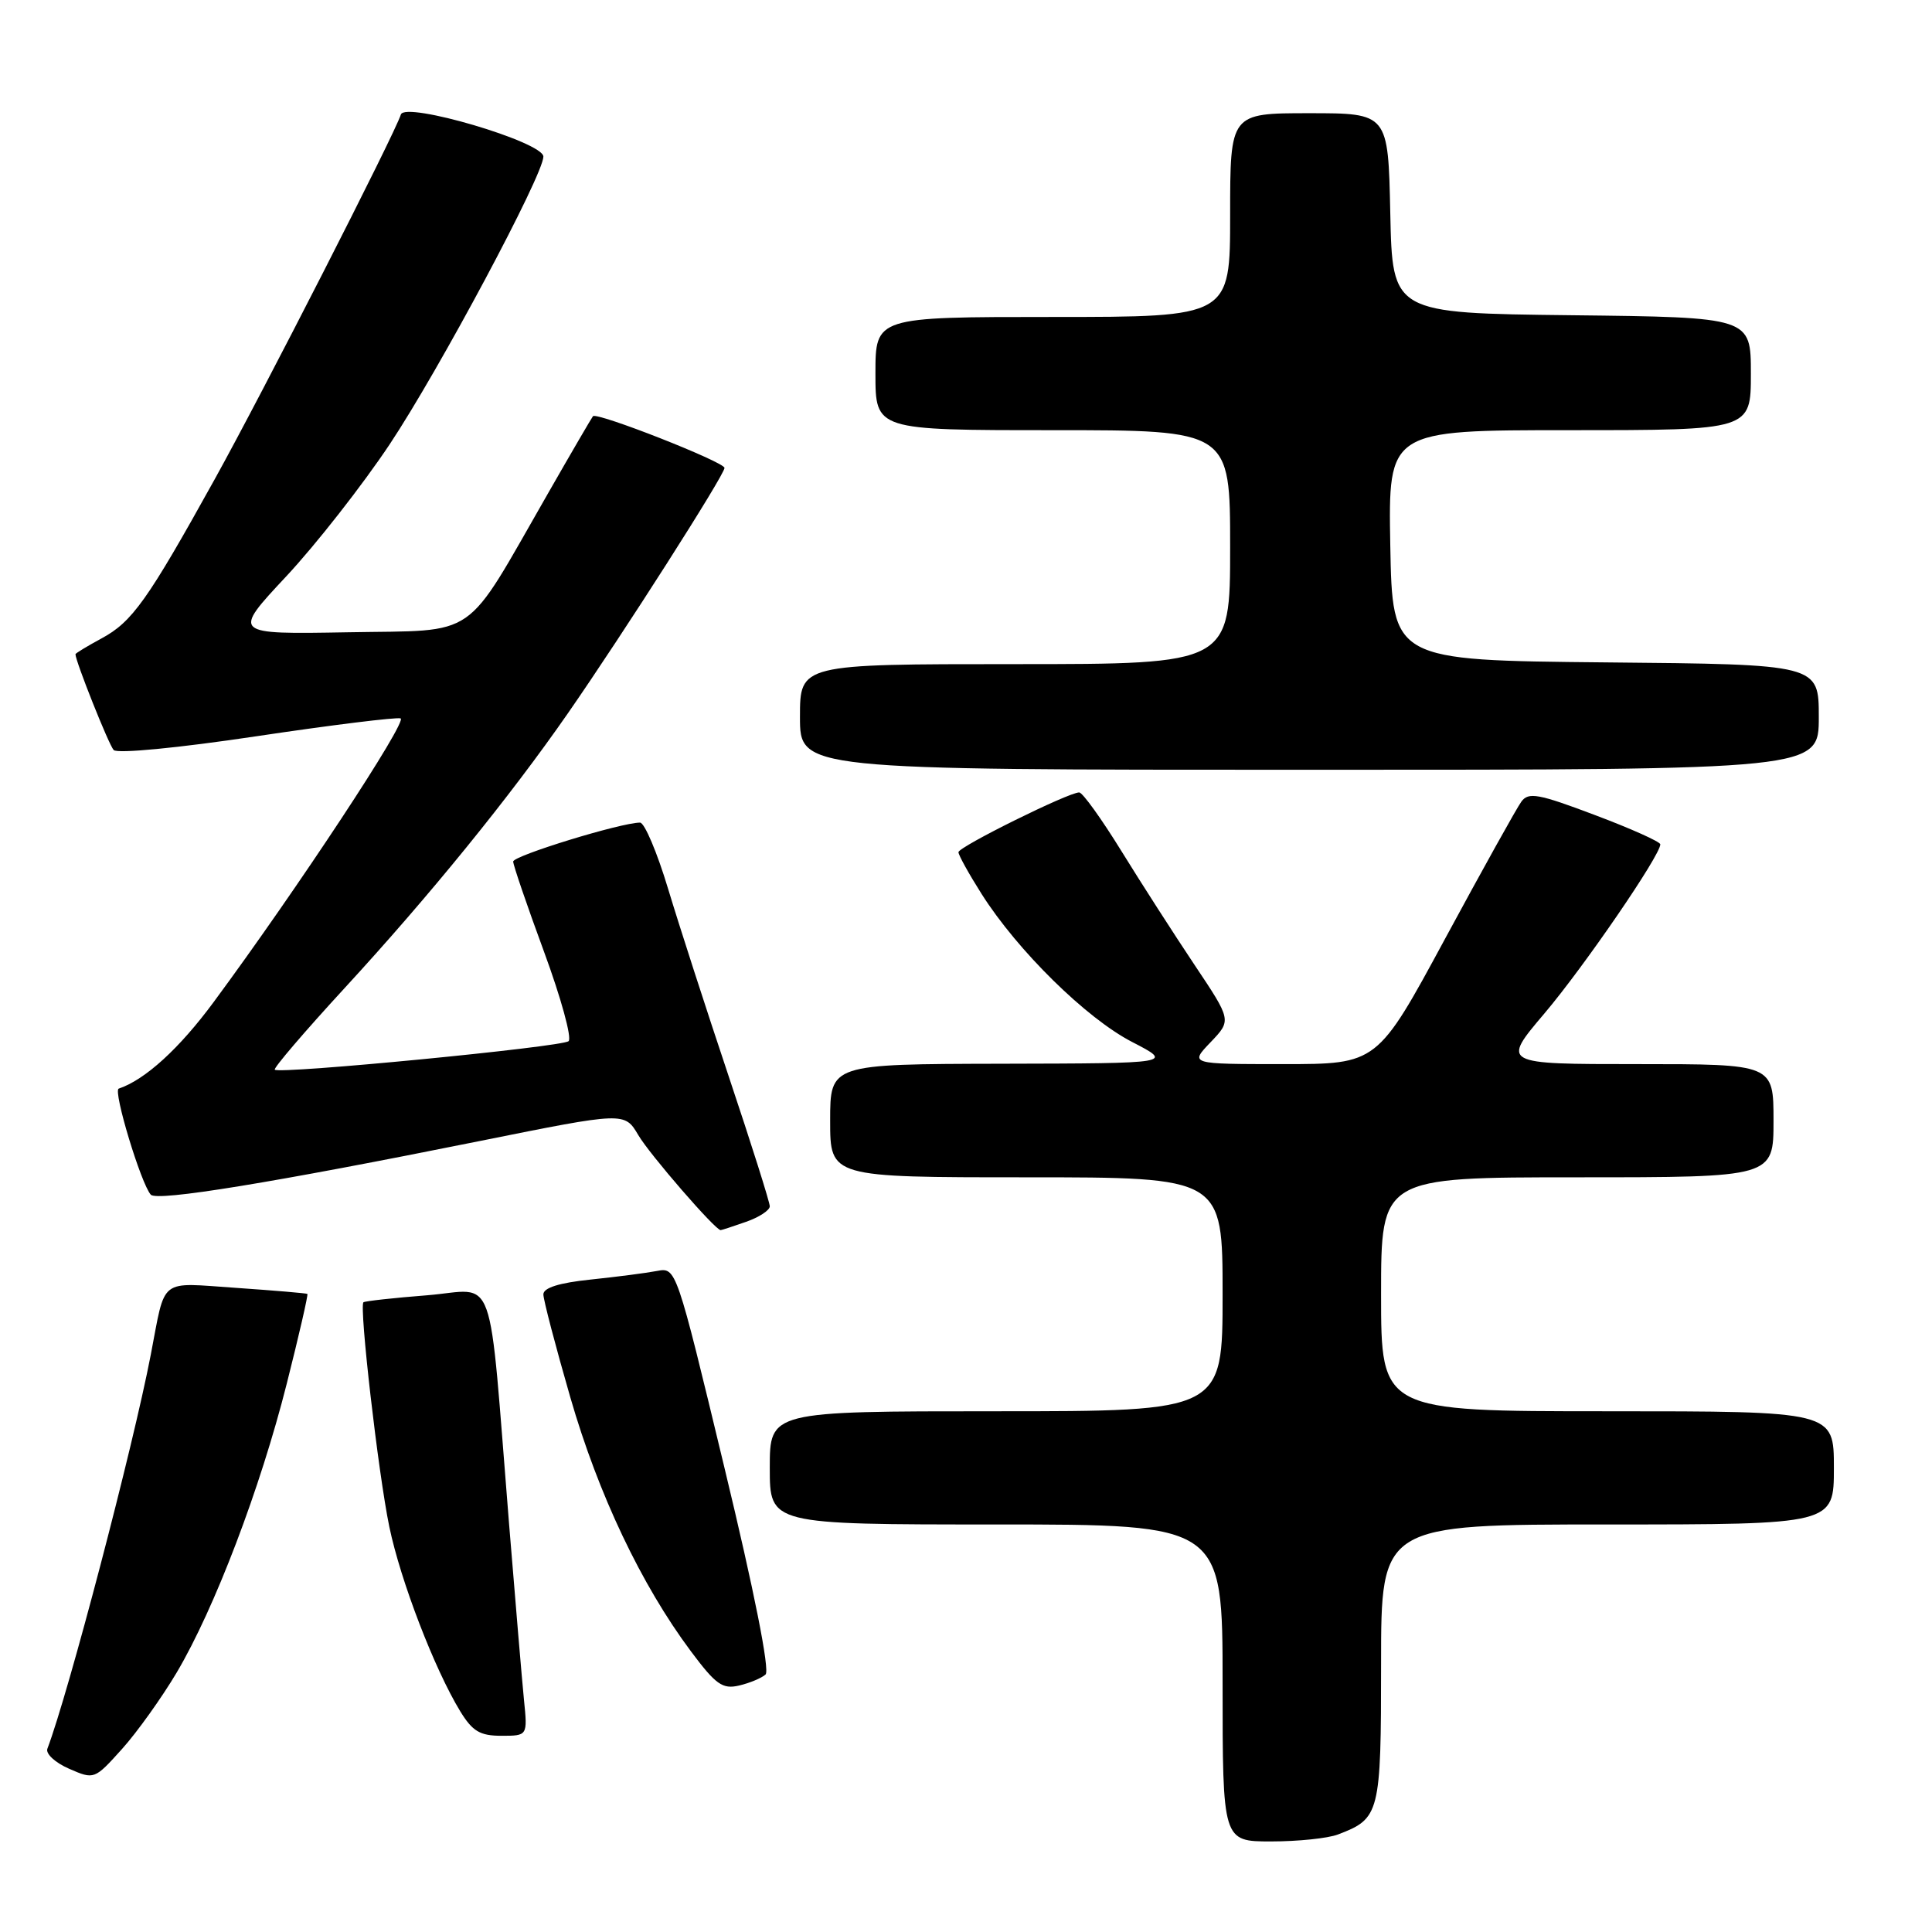 <?xml version="1.0" encoding="UTF-8" standalone="no"?>
<!DOCTYPE svg PUBLIC "-//W3C//DTD SVG 1.1//EN" "http://www.w3.org/Graphics/SVG/1.1/DTD/svg11.dtd" >
<svg xmlns="http://www.w3.org/2000/svg" xmlns:xlink="http://www.w3.org/1999/xlink" version="1.1" viewBox="0 0 256 256">
 <g >
 <path fill="currentColor"
d=" M 177.28 243.08 C 182.84 240.97 183.00 240.34 183.00 220.43 C 183.00 202.00 183.00 202.00 213.00 202.00 C 243.00 202.00 243.00 202.00 243.00 194.50 C 243.00 187.00 243.00 187.00 213.00 187.00 C 183.00 187.00 183.00 187.00 183.00 171.50 C 183.00 156.00 183.00 156.00 209.00 156.00 C 235.00 156.00 235.00 156.00 235.00 148.50 C 235.00 141.00 235.00 141.00 216.97 141.00 C 198.95 141.00 198.95 141.00 204.65 134.28 C 209.87 128.12 220.00 113.35 220.00 111.88 C 220.00 111.54 216.10 109.79 211.34 108.00 C 203.83 105.16 202.53 104.93 201.59 106.22 C 200.99 107.03 196.45 115.20 191.50 124.35 C 182.50 141.00 182.50 141.00 170.06 141.00 C 157.63 141.00 157.63 141.00 160.41 138.10 C 163.19 135.19 163.19 135.19 158.28 127.85 C 155.58 123.81 151.21 117.01 148.58 112.75 C 145.95 108.49 143.44 105.00 143.00 105.00 C 141.57 105.00 127.00 112.21 127.00 112.92 C 127.00 113.30 128.38 115.79 130.07 118.46 C 134.84 125.98 143.94 134.93 150.00 138.06 C 155.50 140.90 155.50 140.90 132.75 140.95 C 110.00 141.00 110.00 141.00 110.00 148.50 C 110.00 156.00 110.00 156.00 136.00 156.00 C 162.00 156.00 162.00 156.00 162.00 171.50 C 162.00 187.00 162.00 187.00 132.00 187.00 C 102.00 187.00 102.00 187.00 102.00 194.50 C 102.00 202.00 102.00 202.00 132.00 202.00 C 162.00 202.00 162.00 202.00 162.00 223.00 C 162.00 244.00 162.00 244.00 168.43 244.00 C 171.97 244.00 175.95 243.59 177.28 243.08 Z  M 23.42 221.61 C 28.43 213.15 34.49 197.24 38.00 183.33 C 39.63 176.89 40.85 171.55 40.73 171.45 C 40.60 171.36 36.37 171.00 31.31 170.65 C 20.93 169.95 21.98 169.13 19.98 179.50 C 17.62 191.78 9.06 224.39 6.28 231.71 C 6.02 232.38 7.32 233.57 9.16 234.37 C 12.48 235.82 12.52 235.80 16.15 231.77 C 18.16 229.54 21.43 224.96 23.42 221.61 Z  M 69.43 225.25 C 69.17 222.64 68.29 212.18 67.46 202.00 C 64.65 167.32 65.92 170.88 56.61 171.63 C 52.15 171.98 48.35 172.40 48.16 172.56 C 47.57 173.06 50.12 195.24 51.59 202.32 C 53.07 209.45 57.58 221.18 60.98 226.75 C 62.61 229.41 63.60 230.00 66.44 230.00 C 69.91 230.00 69.91 230.00 69.43 225.25 Z  M 101.44 221.88 C 102.03 221.34 99.94 210.84 95.99 194.47 C 89.60 167.93 89.60 167.93 87.05 168.41 C 85.65 168.68 81.69 169.19 78.25 169.55 C 74.09 169.98 72.00 170.64 72.00 171.51 C 72.00 172.23 73.61 178.37 75.57 185.16 C 79.29 198.03 84.98 210.00 91.53 218.78 C 94.85 223.23 95.74 223.86 97.94 223.34 C 99.35 223.01 100.92 222.35 101.44 221.88 Z  M 98.85 161.90 C 100.58 161.30 102.00 160.37 102.00 159.84 C 102.00 159.31 99.56 151.59 96.58 142.69 C 93.60 133.79 89.97 122.56 88.52 117.75 C 87.07 112.94 85.40 109.00 84.81 109.00 C 82.29 109.00 68.00 113.39 68.00 114.16 C 68.00 114.63 69.84 120.01 72.09 126.12 C 74.34 132.23 75.80 137.55 75.34 137.96 C 74.46 138.73 37.03 142.36 36.41 141.74 C 36.21 141.54 40.37 136.68 45.65 130.94 C 56.93 118.68 67.51 105.66 75.26 94.50 C 82.61 83.91 96.00 62.93 96.00 62.00 C 96.00 61.22 79.07 54.56 78.57 55.15 C 78.41 55.34 75.70 59.98 72.56 65.47 C 61.30 85.08 63.65 83.46 46.09 83.78 C 30.75 84.05 30.75 84.05 37.92 76.38 C 41.87 72.15 48.03 64.28 51.63 58.88 C 58.18 49.04 72.00 23.17 72.00 20.75 C 72.00 18.82 53.69 13.42 53.12 15.17 C 52.21 17.95 34.82 52.02 28.45 63.50 C 19.54 79.57 17.52 82.40 13.46 84.59 C 11.56 85.62 10.00 86.56 10.00 86.69 C 10.00 87.61 14.41 98.68 15.06 99.38 C 15.52 99.89 23.60 99.11 33.96 97.56 C 43.92 96.07 52.52 95.01 53.08 95.19 C 54.06 95.52 39.38 117.80 28.31 132.78 C 23.78 138.92 19.24 143.07 15.73 144.25 C 14.95 144.52 18.68 156.85 19.98 158.30 C 20.81 159.22 36.12 156.72 63.63 151.18 C 82.76 147.33 82.76 147.33 84.58 150.41 C 86.09 152.98 94.78 163.00 95.49 163.00 C 95.61 163.00 97.12 162.51 98.85 161.90 Z  M 241.00 95.02 C 241.00 88.03 241.00 88.03 212.75 87.77 C 184.50 87.50 184.50 87.50 184.22 72.25 C 183.95 57.00 183.95 57.00 207.97 57.00 C 232.00 57.00 232.00 57.00 232.00 49.52 C 232.00 42.04 232.00 42.04 208.25 41.77 C 184.50 41.50 184.50 41.50 184.22 28.25 C 183.94 15.00 183.94 15.00 173.47 15.00 C 163.00 15.00 163.00 15.00 163.00 28.50 C 163.00 42.00 163.00 42.00 139.50 42.00 C 116.00 42.00 116.00 42.00 116.00 49.50 C 116.00 57.00 116.00 57.00 139.50 57.00 C 163.00 57.00 163.00 57.00 163.00 72.50 C 163.00 88.00 163.00 88.00 134.50 88.00 C 106.00 88.00 106.00 88.00 106.00 95.00 C 106.00 102.00 106.00 102.00 173.50 102.00 C 241.00 102.00 241.00 102.00 241.00 95.02 Z "/>
</g>
</svg>